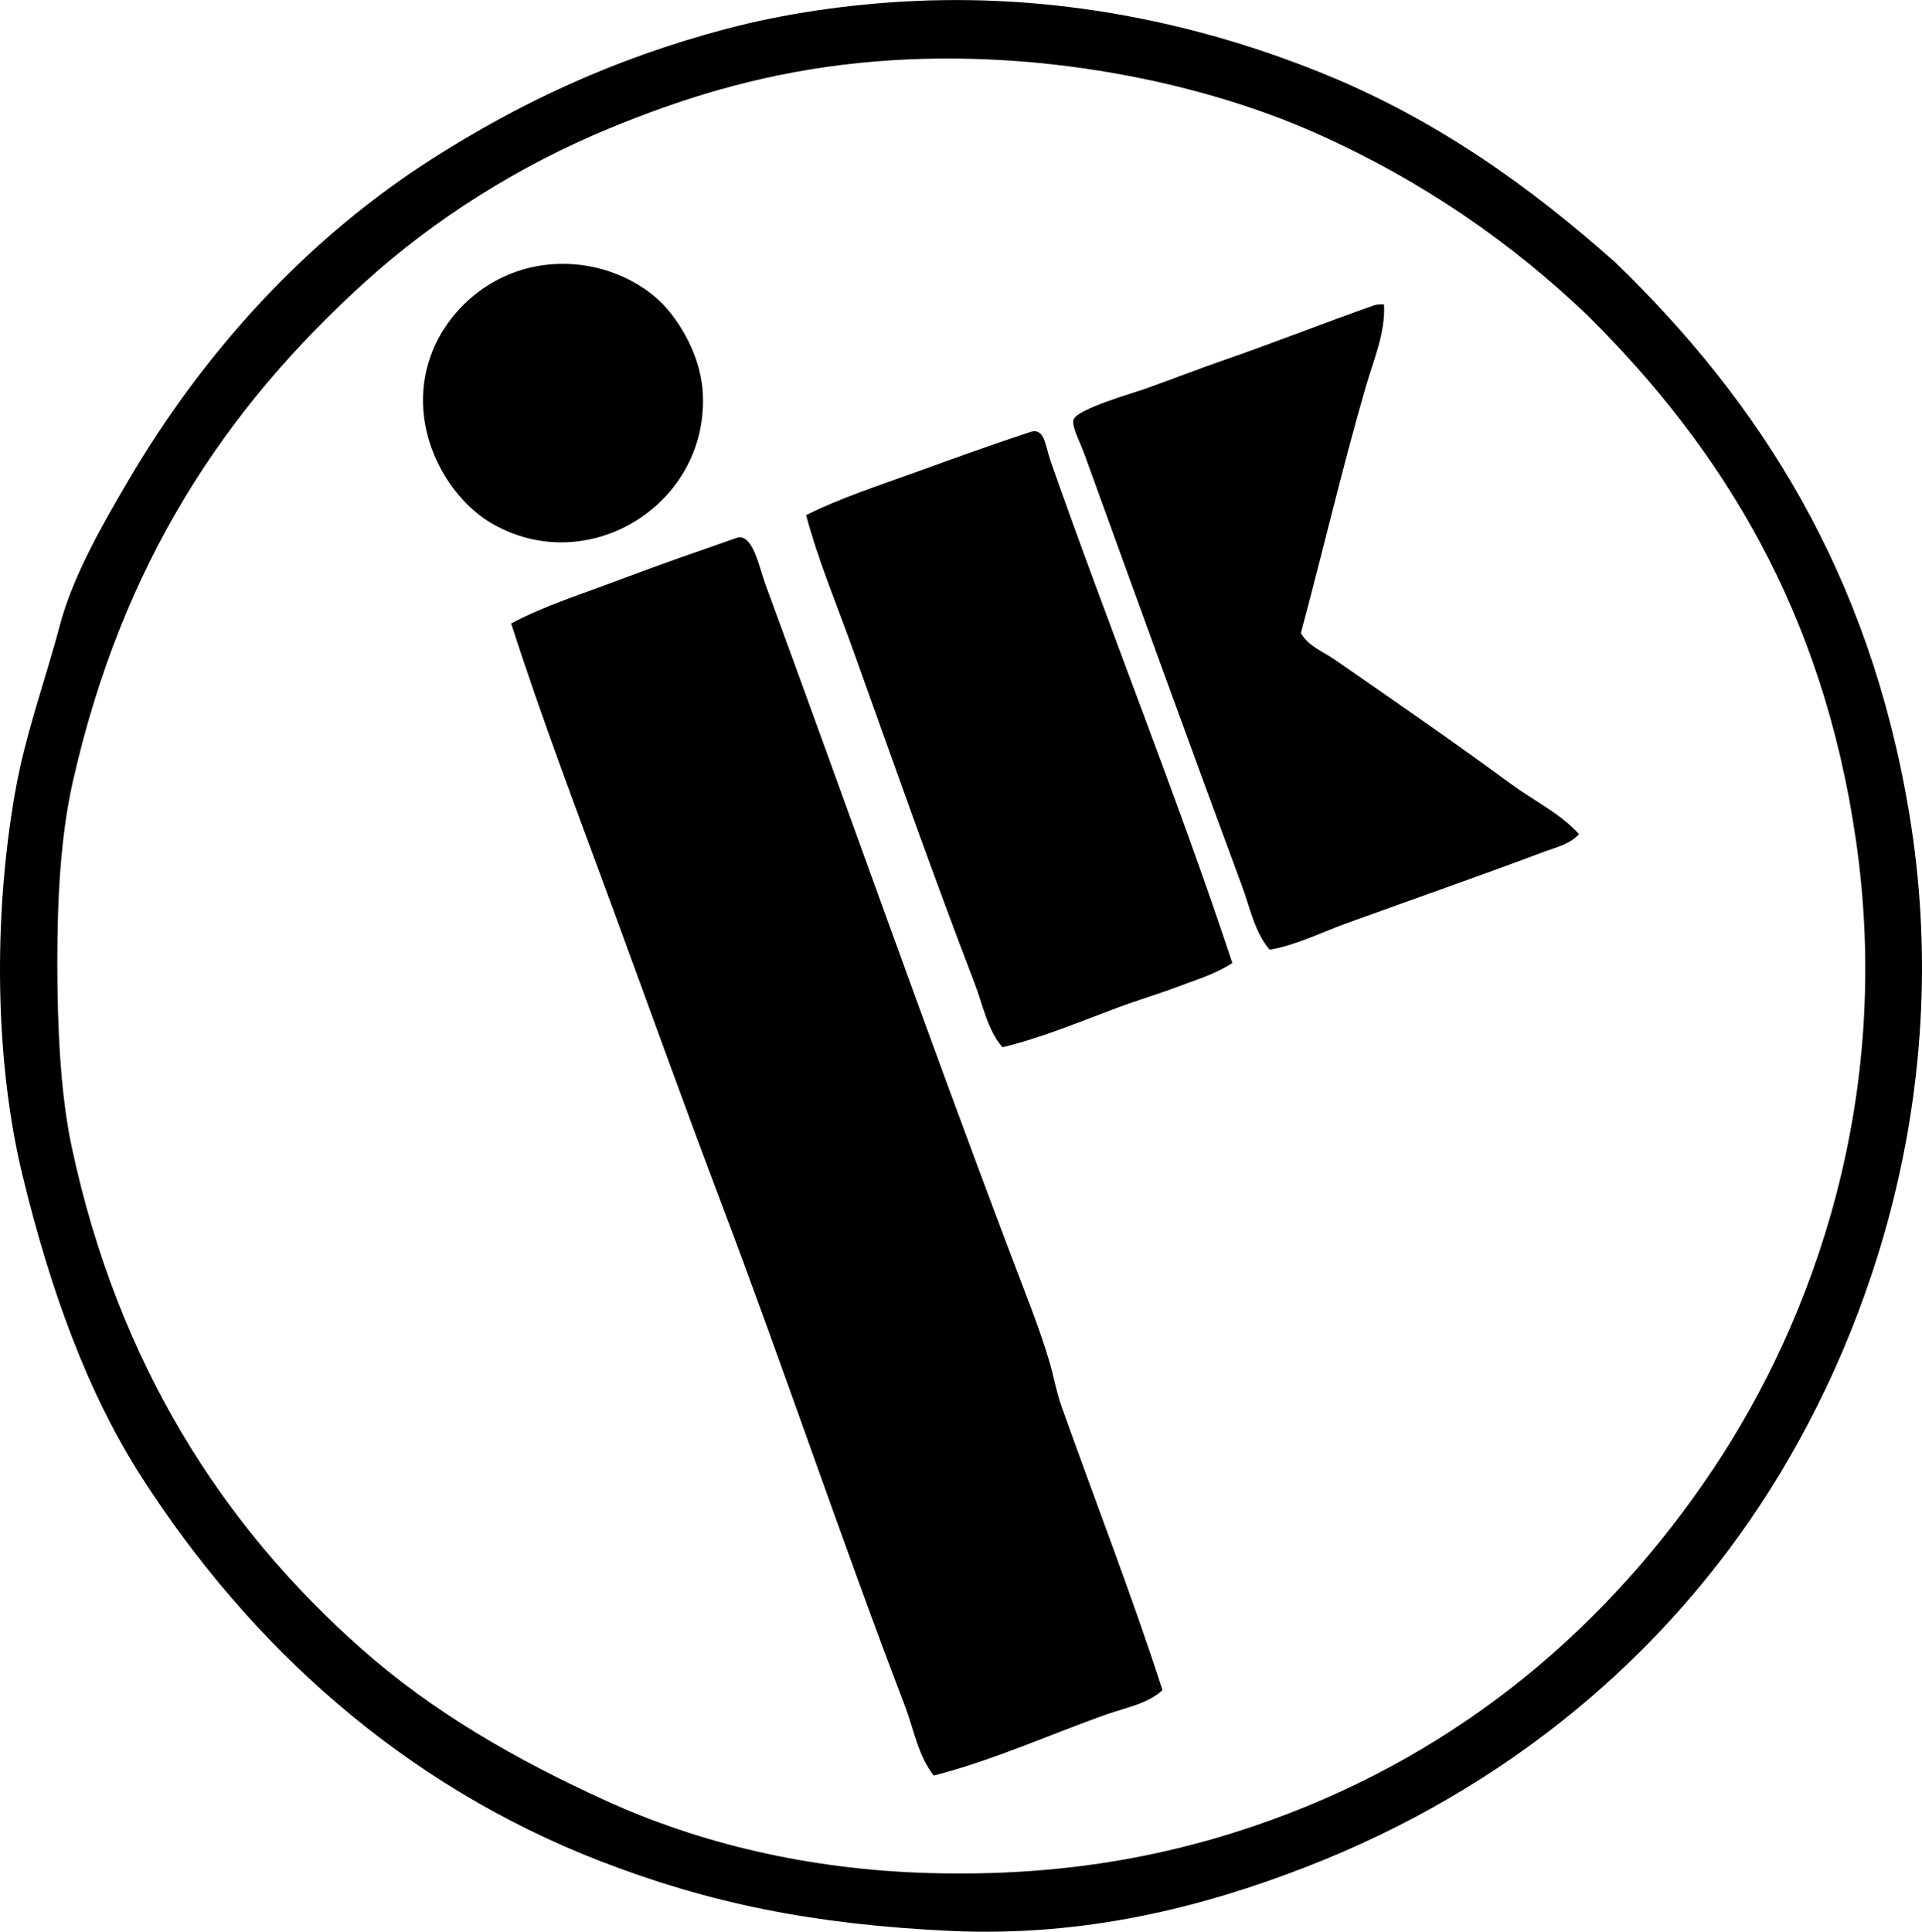<?xml version="1.0" encoding="iso-8859-1"?>
<!-- Generator: Adobe Illustrator 19.2.0, SVG Export Plug-In . SVG Version: 6.00 Build 0)  -->
<svg version="1.1" xmlns="http://www.w3.org/2000/svg" xmlns:xlink="http://www.w3.org/1999/xlink" x="0px" y="0px"
	 viewBox="0 0 77.513 77.905" style="enable-background:new 0 0 77.513 77.905;" xml:space="preserve">
<g id="JK_x5F_Industriekontor">
	<path style="fill-rule:evenodd;clip-rule:evenodd;" d="M65.138,10.578c5.855,5.656,10.229,12.523,11.847,22.141
		c1.839,10.93-1.395,20.689-5.584,27.334c-4.264,6.764-10.684,12.123-18.742,15.246c-4.107,1.592-8.858,2.826-14.323,2.574
		c-5.569-0.26-9.766-1.127-14.129-2.816c-7.972-3.09-14.128-8.686-18.498-15.488c-2.172-3.383-3.681-7.537-4.807-12.187
		c-1.095-4.525-1.194-10.313-0.292-15.44c0.414-2.348,1.224-4.525,1.797-6.701c0.531-2.016,1.735-4.096,2.719-5.777
		c3.089-5.283,7.256-9.855,12.381-13.109c3.451-2.192,7.231-3.99,11.798-5.195c2.289-0.603,4.883-0.992,7.526-1.117
		c6.371-0.301,12.05,1.104,16.508,2.914C57.962,4.832,61.737,7.554,65.138,10.578z M53.097,5.383
		c-4.957-2.215-12.126-3.627-19.13-2.768c-3.53,0.434-6.561,1.389-9.419,2.574c-3.628,1.502-6.999,3.625-9.808,6.166
		c-5.695,5.15-9.808,11.371-11.798,20.148c-0.506,2.232-0.631,4.775-0.631,7.332c0,2.566,0.126,5.295,0.583,7.428
		c1.876,8.779,6.12,15.32,11.701,20.248c2.856,2.521,6.135,4.422,9.857,6.117c3.661,1.666,8.056,2.775,13.06,2.912
		c5.215,0.145,9.638-0.652,13.74-2.135c7.74-2.797,13.614-7.852,17.819-14.129c4.087-6.102,7.278-15.047,5.778-25.394
		c-1.337-9.223-5.368-15.748-10.828-21.168C60.916,9.761,57.375,7.295,53.097,5.383z"/>
	<path style="fill-rule:evenodd;clip-rule:evenodd;" d="M22.071,10.675c1.862-0.199,3.453,0.508,4.418,1.359
		c0.79,0.695,1.727,2.16,1.845,3.689c0.351,4.557-4.577,7.658-8.497,5.389c-1.911-1.105-3.563-4.102-2.379-6.99
		C18.139,12.463,19.806,10.918,22.071,10.675z"/>
	<path style="fill-rule:evenodd;clip-rule:evenodd;" d="M55.815,12.277c0.07,1.102-0.416,2.231-0.728,3.301
		c-0.945,3.244-1.729,6.633-2.622,9.953c0.292,0.525,0.896,0.748,1.36,1.068c2.318,1.608,4.766,3.291,7.089,5.002
		c0.922,0.68,1.99,1.184,2.767,2.039c-0.366,0.414-0.951,0.539-1.457,0.729c-2.601,0.977-5.242,1.896-7.914,2.865
		c-1.049,0.379-2.032,0.883-3.107,1.068c-0.612-0.725-0.796-1.709-1.117-2.574c-2.134-5.768-4.222-11.529-6.36-17.432
		c-0.146-0.402-0.504-1.082-0.437-1.357c0.106-0.438,2.443-1.094,2.913-1.264c1.096-0.393,2.132-0.795,3.059-1.117
		c2.271-0.789,4.186-1.555,6.118-2.232C55.476,12.291,55.613,12.261,55.815,12.277z"/>
	<path style="fill-rule:evenodd;clip-rule:evenodd;" d="M49.698,38.836c-0.662,0.443-1.467,0.682-2.233,0.971
		c-0.779,0.295-1.595,0.533-2.379,0.826c-1.556,0.58-3.108,1.234-4.661,1.601c-0.614-0.73-0.781-1.701-1.117-2.572
		c-1.671-4.346-3.298-8.967-4.904-13.449c-0.648-1.811-1.4-3.582-1.893-5.439c1.371-0.689,2.938-1.193,4.467-1.748
		c1.555-0.562,3.067-1.109,4.564-1.601c0.592-0.195,0.601,0.525,0.826,1.166C44.677,25.187,47.561,32.353,49.698,38.836z"/>
	<path style="fill-rule:evenodd;clip-rule:evenodd;" d="M37.657,71.609c-0.641-0.822-0.808-1.883-1.165-2.816
		c-2.552-6.668-4.866-13.578-7.429-20.344c-1.458-3.85-2.851-7.729-4.273-11.604c-1.424-3.885-2.907-7.758-4.175-11.701
		c1.34-0.717,2.917-1.209,4.467-1.797c1.549-0.586,3.134-1.133,4.613-1.65c0.659-0.232,0.92,1.178,1.165,1.844
		c3.337,9.082,6.529,18.15,9.954,27.189c0.53,1.4,1.1,2.811,1.505,4.176c0.18,0.607,0.275,1.203,0.486,1.797
		c1.323,3.725,2.903,7.795,4.078,11.459c-0.606,0.555-1.48,0.705-2.233,0.971C42.398,69.925,40.109,70.974,37.657,71.609z"/>
</g>
<g id="Layer_1">
</g>
</svg>
